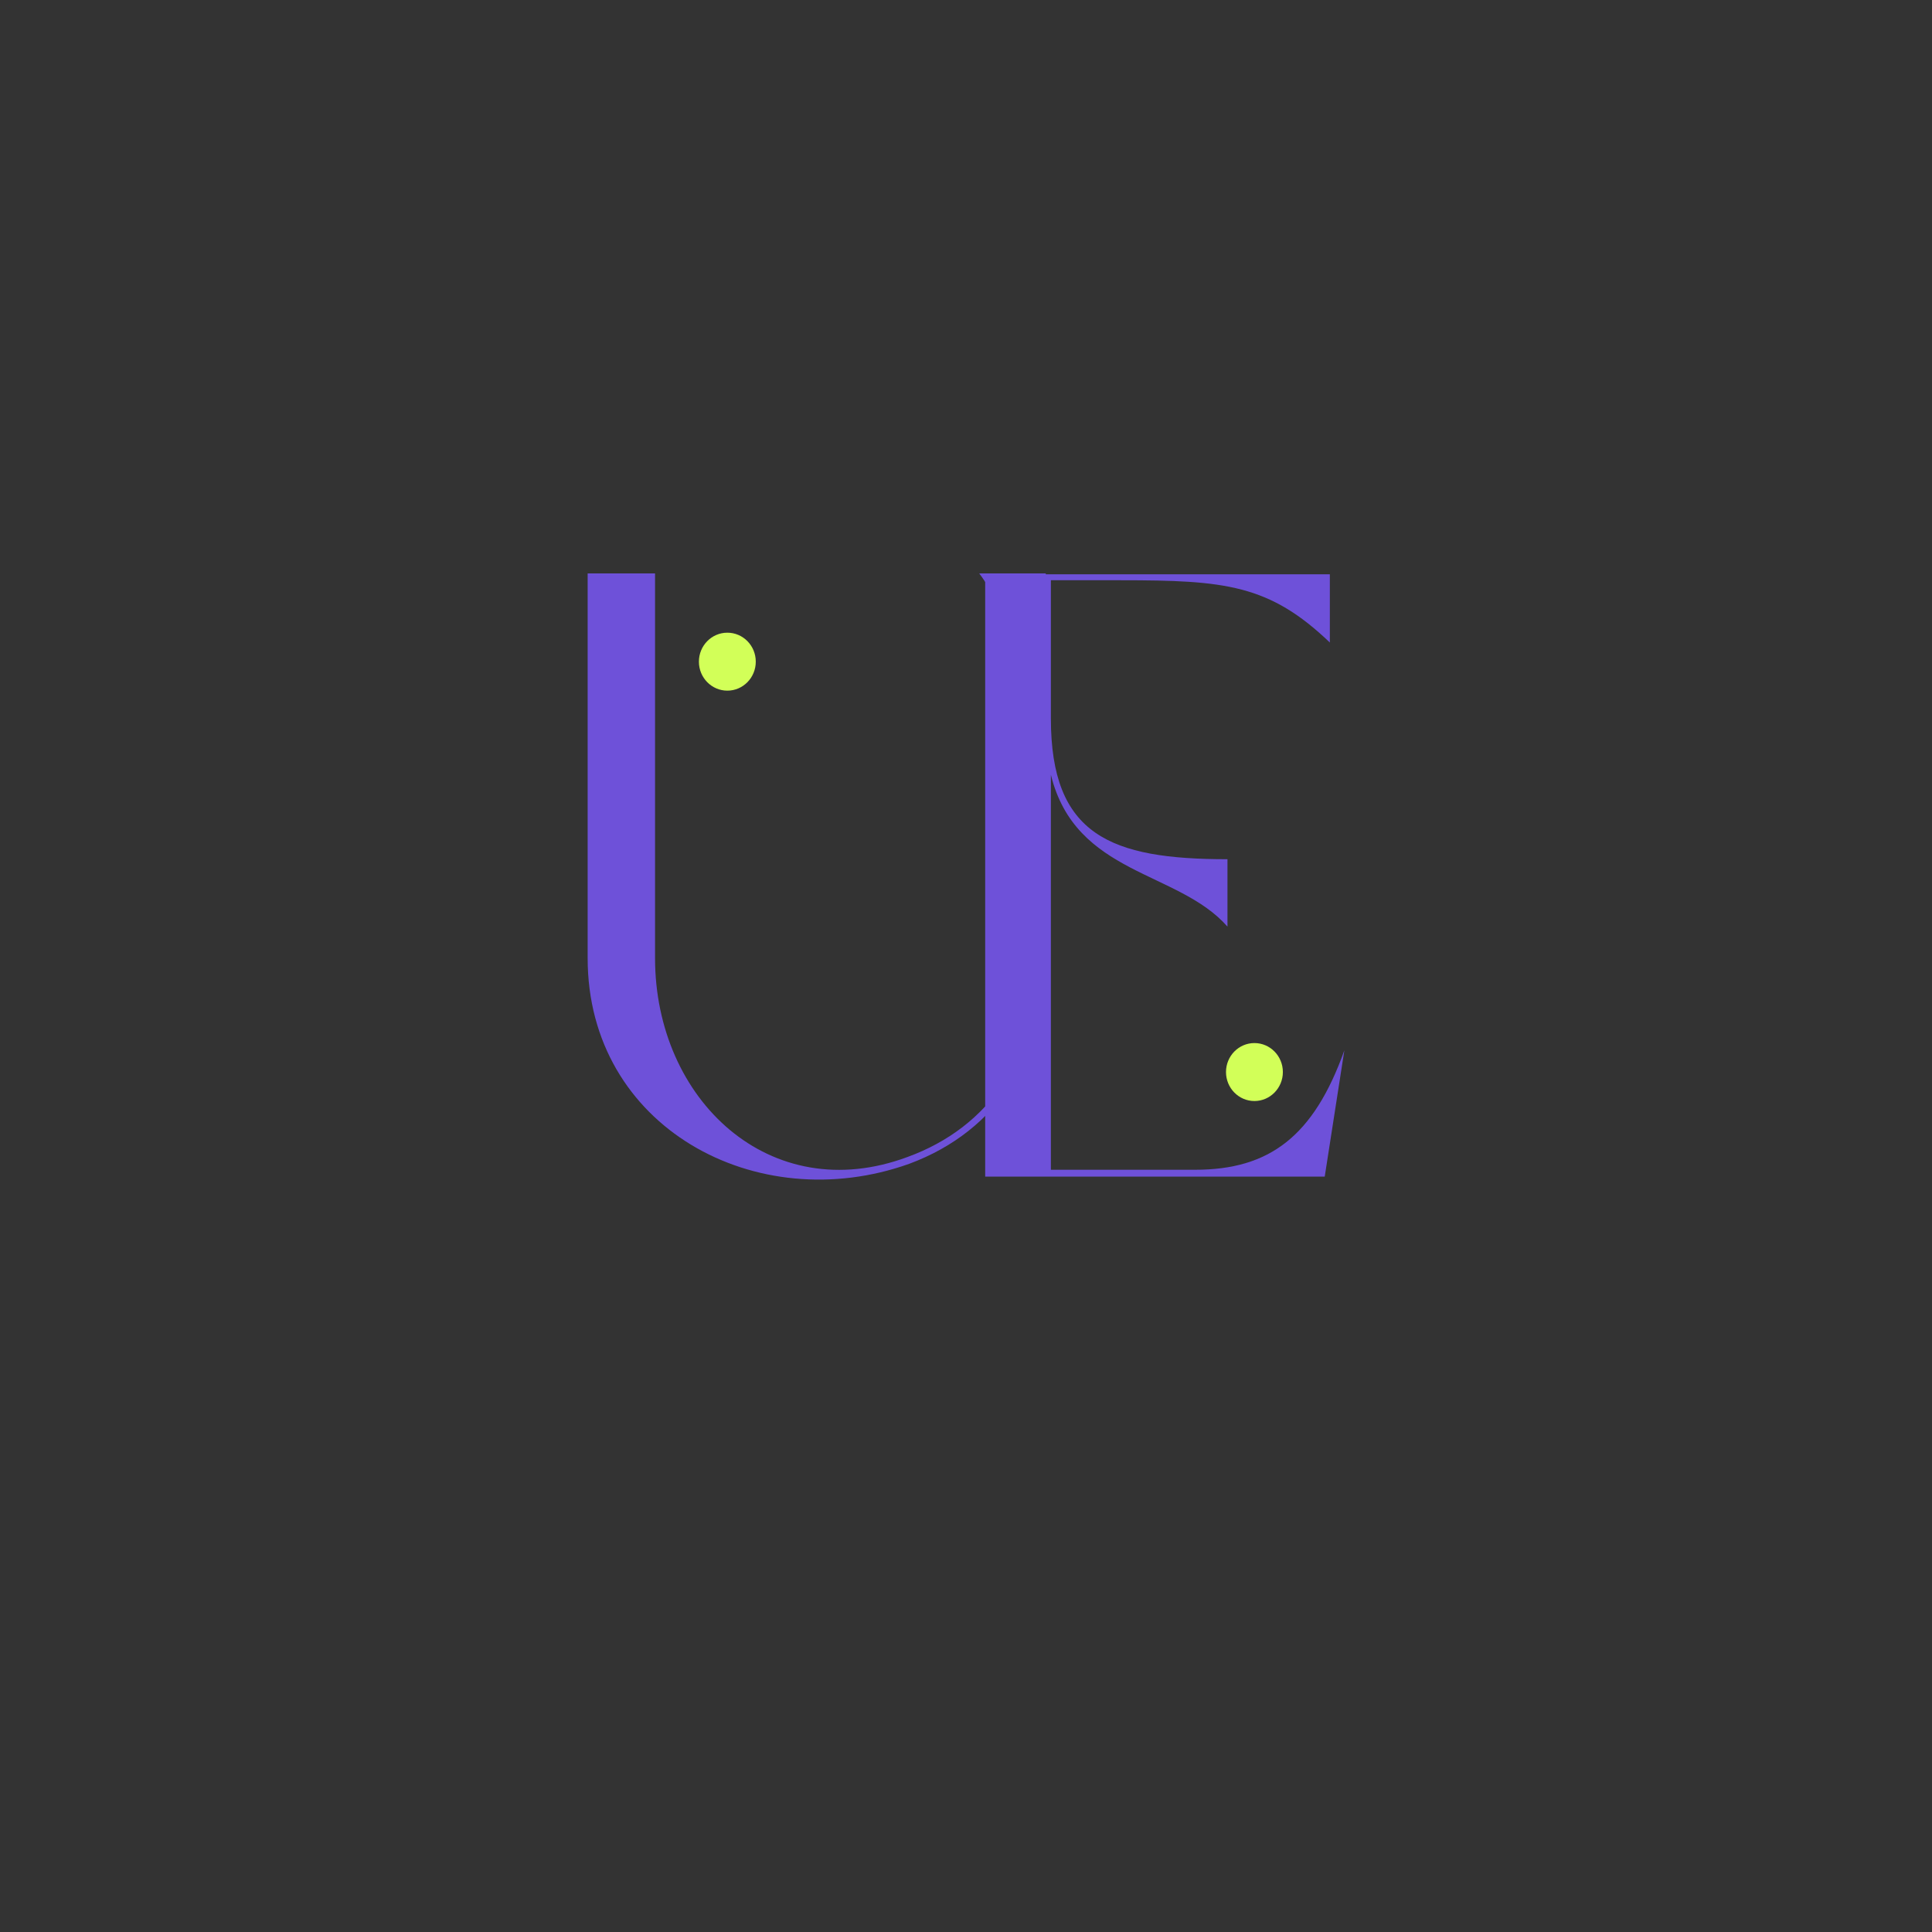 <svg xmlns="http://www.w3.org/2000/svg" xmlns:xlink="http://www.w3.org/1999/xlink" width="500" zoomAndPan="magnify" viewBox="0 0 375 375" height="500" preserveAspectRatio="xMidYMid meet" version="1.0"><rect x="0" y="0" width="375" height="375" fill="#333333" stroke="none"/><defs><g/><clipPath id="1c460146cd"><path d="M 135.441 122.805 L 146.691 122.805 L 146.691 134.055 L 135.441 134.055 Z M 135.441 122.805 " clip-rule="nonzero"/></clipPath><clipPath id="c4a6121a10"><path d="M 237.75 202.457 L 249 202.457 L 249 213.707 L 237.75 213.707 Z M 237.75 202.457 " clip-rule="nonzero"/></clipPath></defs><g fill="#6e51d9" fill-opacity="1"><g transform="translate(108.266, 228.375)"><g><path d="M 18.879 -117.074 L 5.797 -117.074 L 5.797 -42.391 C 5.797 -9.605 38.582 8.113 68.223 -2.484 C 85.609 -8.941 94.719 -24.012 94.719 -42.391 L 94.719 -117.074 L 81.801 -117.074 C 92.73 -102.832 93.23 -67.23 93.23 -42.391 C 93.23 -23.348 83.789 -9.605 67.895 -3.809 C 41.234 6.125 18.879 -14.902 18.879 -42.391 Z M 18.879 -117.074 "/></g></g></g><g fill="#6e51d9" fill-opacity="1"><g transform="translate(185.428, 228.375)"><g><path d="M 18.547 -77.992 C 23.348 -58.453 43.219 -59.449 52.824 -48.52 L 52.824 -61.602 C 30.137 -61.602 18.547 -66.238 18.547 -88.922 L 18.547 -115.75 L 32.125 -115.75 C 52.328 -115.75 60.938 -114.922 72.695 -103.66 L 72.695 -116.91 L 5.797 -116.91 L 5.797 0 L 71.703 0 L 75.512 -24.508 C 69.551 -7.781 60.938 -1.324 46.531 -1.324 L 18.547 -1.324 Z M 18.547 -77.992 "/></g></g></g><g clip-path="url(#1c460146cd)"><path fill="#d2ff58" d="M 141.176 122.805 C 138.129 122.805 135.656 125.32 135.656 128.43 C 135.656 131.535 138.129 134.055 141.176 134.055 C 144.227 134.055 146.695 131.535 146.695 128.43 C 146.695 125.32 144.227 122.805 141.176 122.805 Z M 130.141 124.68 C 128.105 124.68 126.461 126.355 126.461 128.43 C 126.461 130.5 128.105 132.18 130.141 132.18 C 132.172 132.18 133.816 130.5 133.816 128.43 C 133.816 126.355 132.172 124.68 130.141 124.68 Z M 130.141 130.305 C 129.121 130.305 128.301 129.465 128.301 128.43 C 128.301 127.391 129.121 126.555 130.141 126.555 C 131.156 126.555 131.98 127.391 131.98 128.43 C 131.98 129.465 131.156 130.305 130.141 130.305 Z M 130.141 130.305 " fill-opacity="1" fill-rule="nonzero"/></g><g clip-path="url(#c4a6121a10)"><path fill="#d2ff58" d="M 243.484 202.457 C 240.434 202.457 237.965 204.973 237.965 208.082 C 237.965 211.188 240.434 213.707 243.484 213.707 C 246.531 213.707 249.004 211.188 249.004 208.082 C 249.004 204.973 246.531 202.457 243.484 202.457 Z M 232.445 204.332 C 230.414 204.332 228.766 206.008 228.766 208.082 C 228.766 210.152 230.414 211.832 232.445 211.832 C 234.477 211.832 236.125 210.152 236.125 208.082 C 236.125 206.008 234.477 204.332 232.445 204.332 Z M 232.445 209.957 C 231.43 209.957 230.605 209.117 230.605 208.082 C 230.605 207.043 231.43 206.207 232.445 206.207 C 233.461 206.207 234.285 207.043 234.285 208.082 C 234.285 209.117 233.461 209.957 232.445 209.957 Z M 232.445 209.957 " fill-opacity="1" fill-rule="nonzero"/></g></svg>
